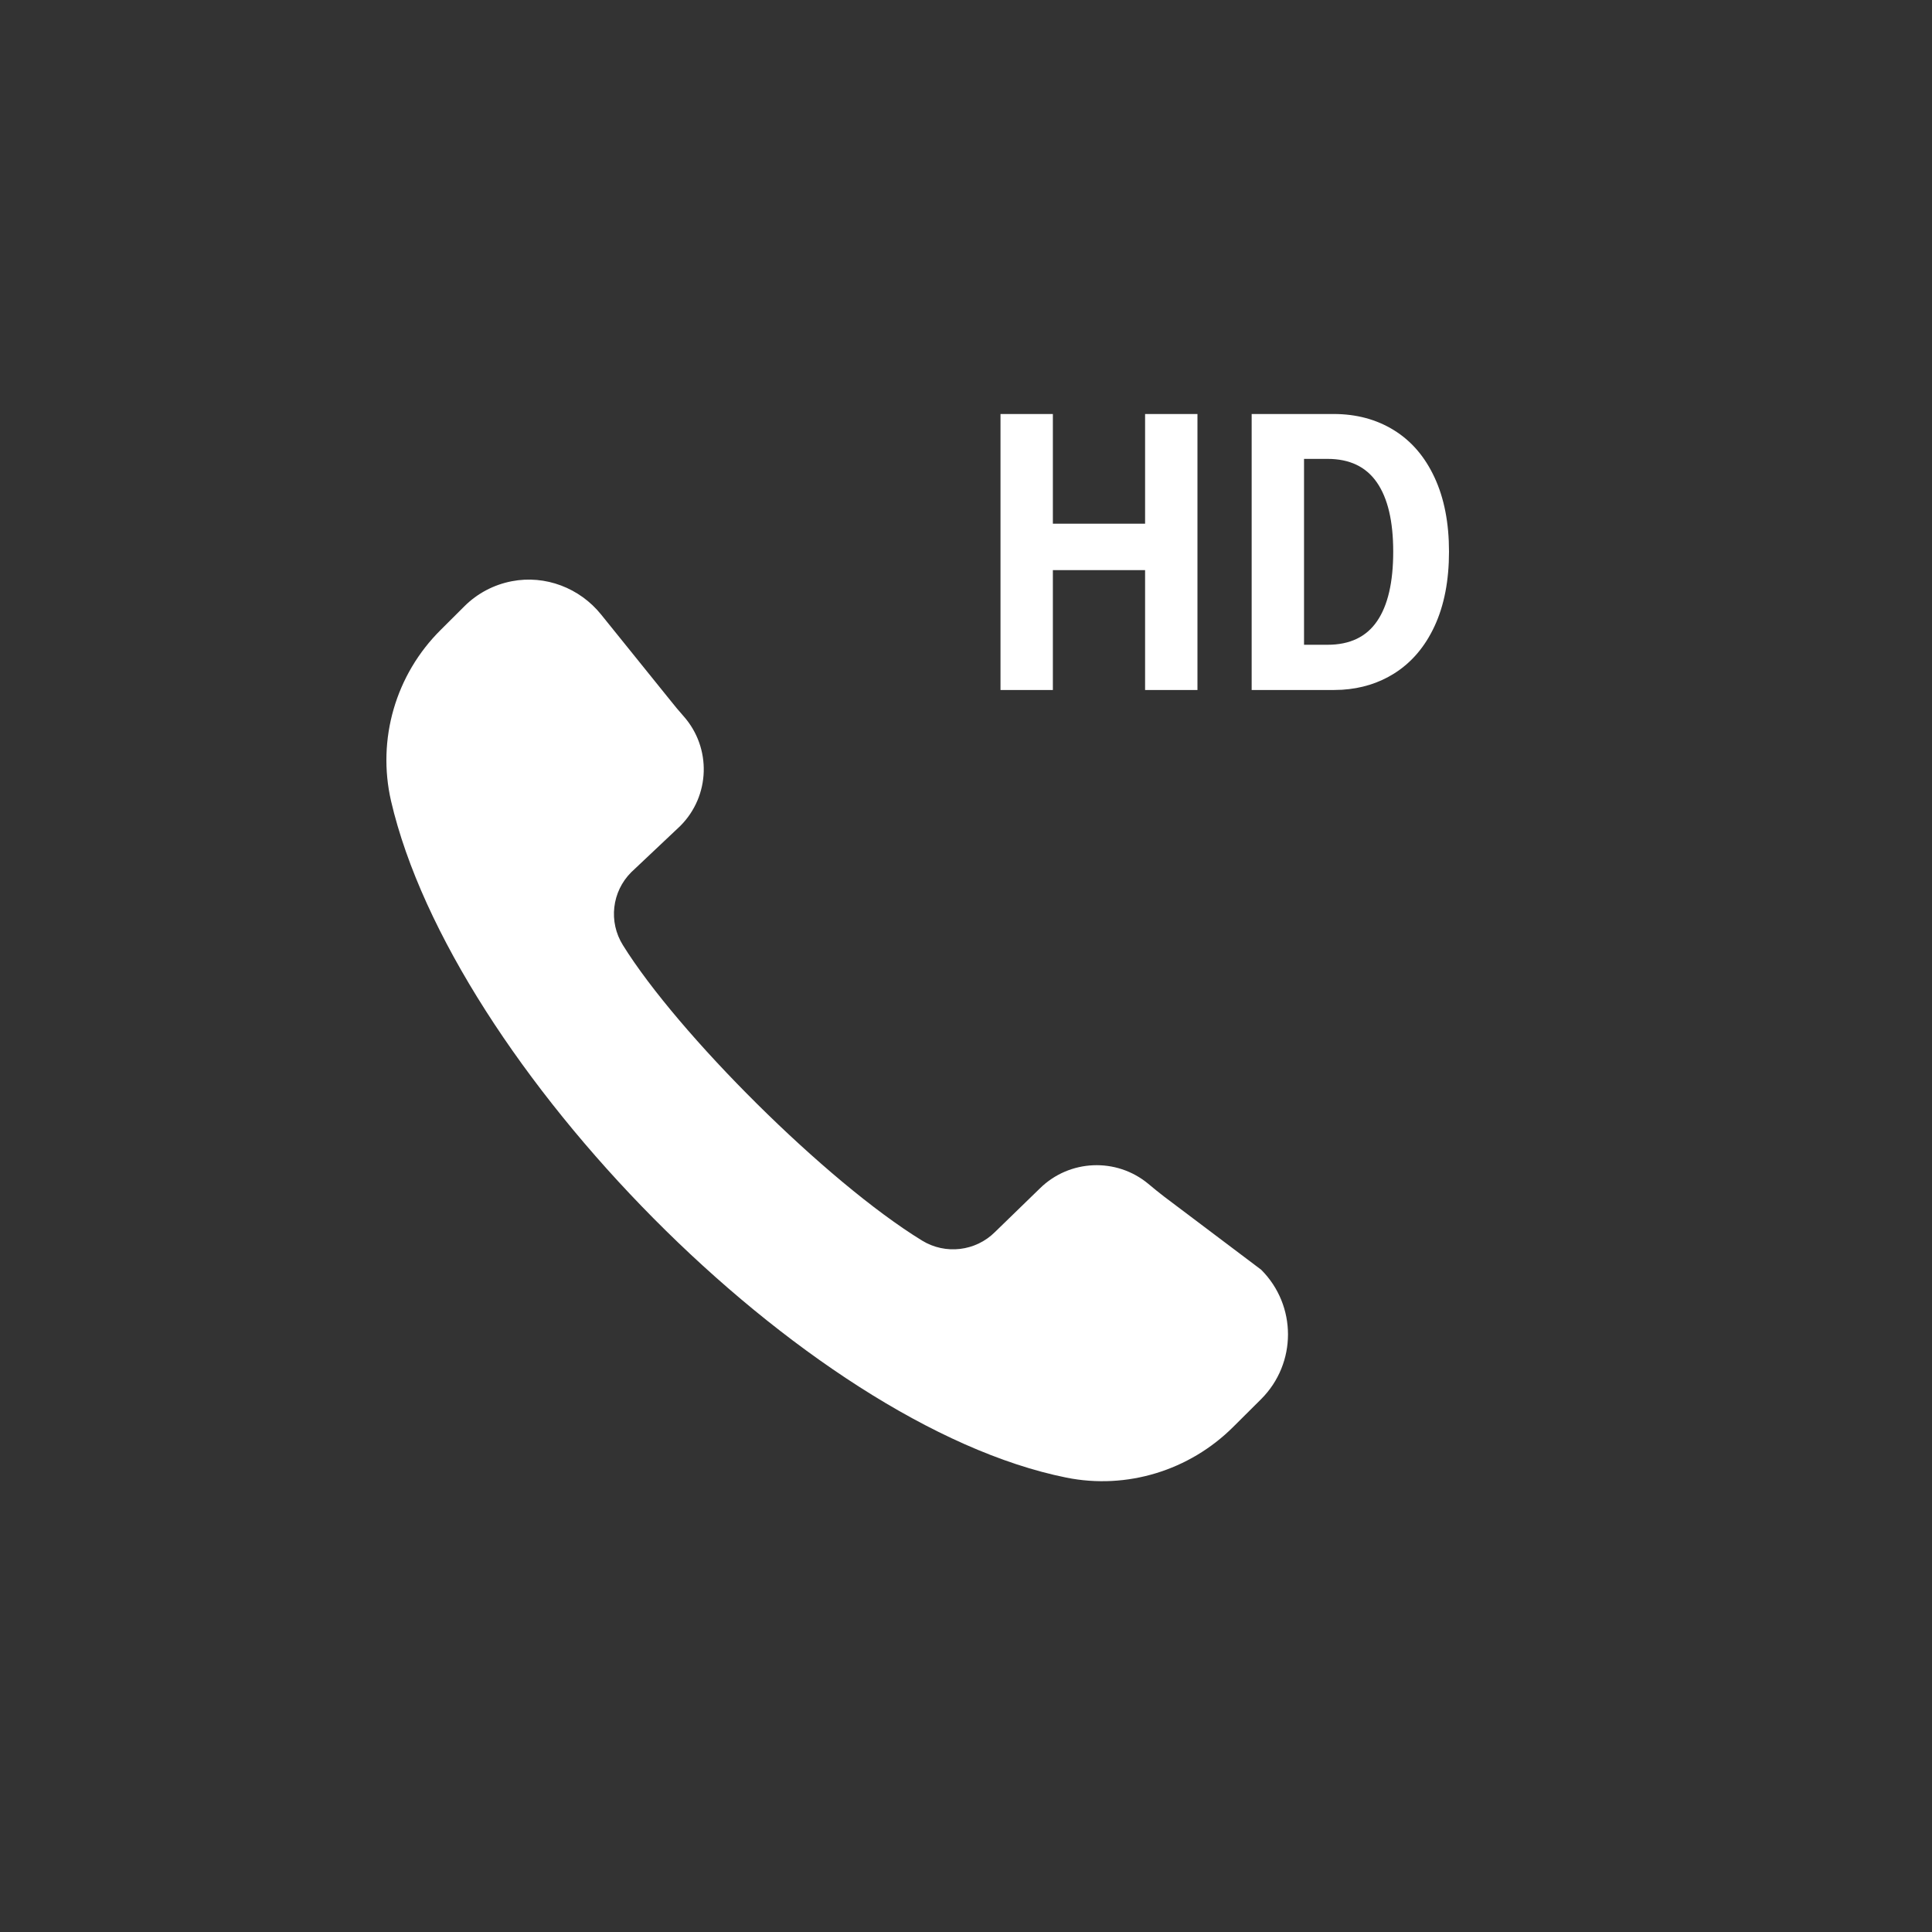 <?xml version="1.0" encoding="UTF-8"?>
<svg width="56px" height="56px" viewBox="0 0 56 56" version="1.1" xmlns="http://www.w3.org/2000/svg" xmlns:xlink="http://www.w3.org/1999/xlink">
    <rect x="0" y="0" width="56" height="56" fill="#333333" stroke="none"/>
    <title>dial_single_button_12</title>
    <g id="dial_single_button_12" stroke="none" stroke-width="1" fill="none" fill-rule="evenodd">
        <path d="M14.837,16.847 C15.81,16.66 16.805,17.044 17.424,17.813 L17.424,17.813 L19.428,20.298 C19.552,20.453 19.679,20.609 19.813,20.758 C20.629,21.677 20.588,23.07 19.719,23.94 L19.719,23.94 L18.298,25.281 C17.733,25.844 17.633,26.72 18.055,27.395 C19.647,29.957 23.946,34.254 26.727,35.959 C27.404,36.374 28.279,36.271 28.841,35.71 L28.841,35.71 L30.137,34.451 C30.993,33.604 32.356,33.544 33.283,34.313 C33.435,34.44 33.587,34.566 33.744,34.685 L33.744,34.685 L36.556,36.804 C37.592,37.841 37.592,39.516 36.556,40.553 L36.556,40.553 L35.742,41.363 C34.477,42.623 32.661,43.183 30.907,42.829 C23.334,41.304 13.11,30.863 11.335,23.219 C10.923,21.428 11.468,19.552 12.776,18.256 L12.776,18.256 L13.463,17.571 C13.838,17.198 14.316,16.946 14.837,16.847 Z M38.656,12 C39.316,12 39.899,12.157 40.405,12.47 C40.911,12.783 41.303,13.24 41.582,13.842 C41.861,14.443 42,15.158 42,15.989 C42,16.827 41.861,17.546 41.582,18.148 C41.303,18.749 40.911,19.208 40.405,19.525 C39.962,19.802 39.46,19.958 38.9,19.993 L38.656,20 L36.28,20 L36.28,12 L38.656,12 Z M30.518,12 L30.518,15.18 L33.191,15.18 L33.191,12 L34.709,12 L34.709,20 L33.191,20 L33.191,16.525 L30.518,16.525 L30.518,20 L29,20 L29,12 L30.518,12 Z M38.48,13.301 L37.798,13.301 L37.798,18.689 L38.48,18.689 C39.125,18.689 39.604,18.461 39.915,18.005 C40.227,17.55 40.383,16.878 40.383,15.989 C40.383,15.107 40.225,14.439 39.91,13.984 C39.595,13.528 39.118,13.301 38.48,13.301 Z" id="形状结合" fill="#FFFFFF" fill-rule="nonzero"></path>
    </g>
</svg>